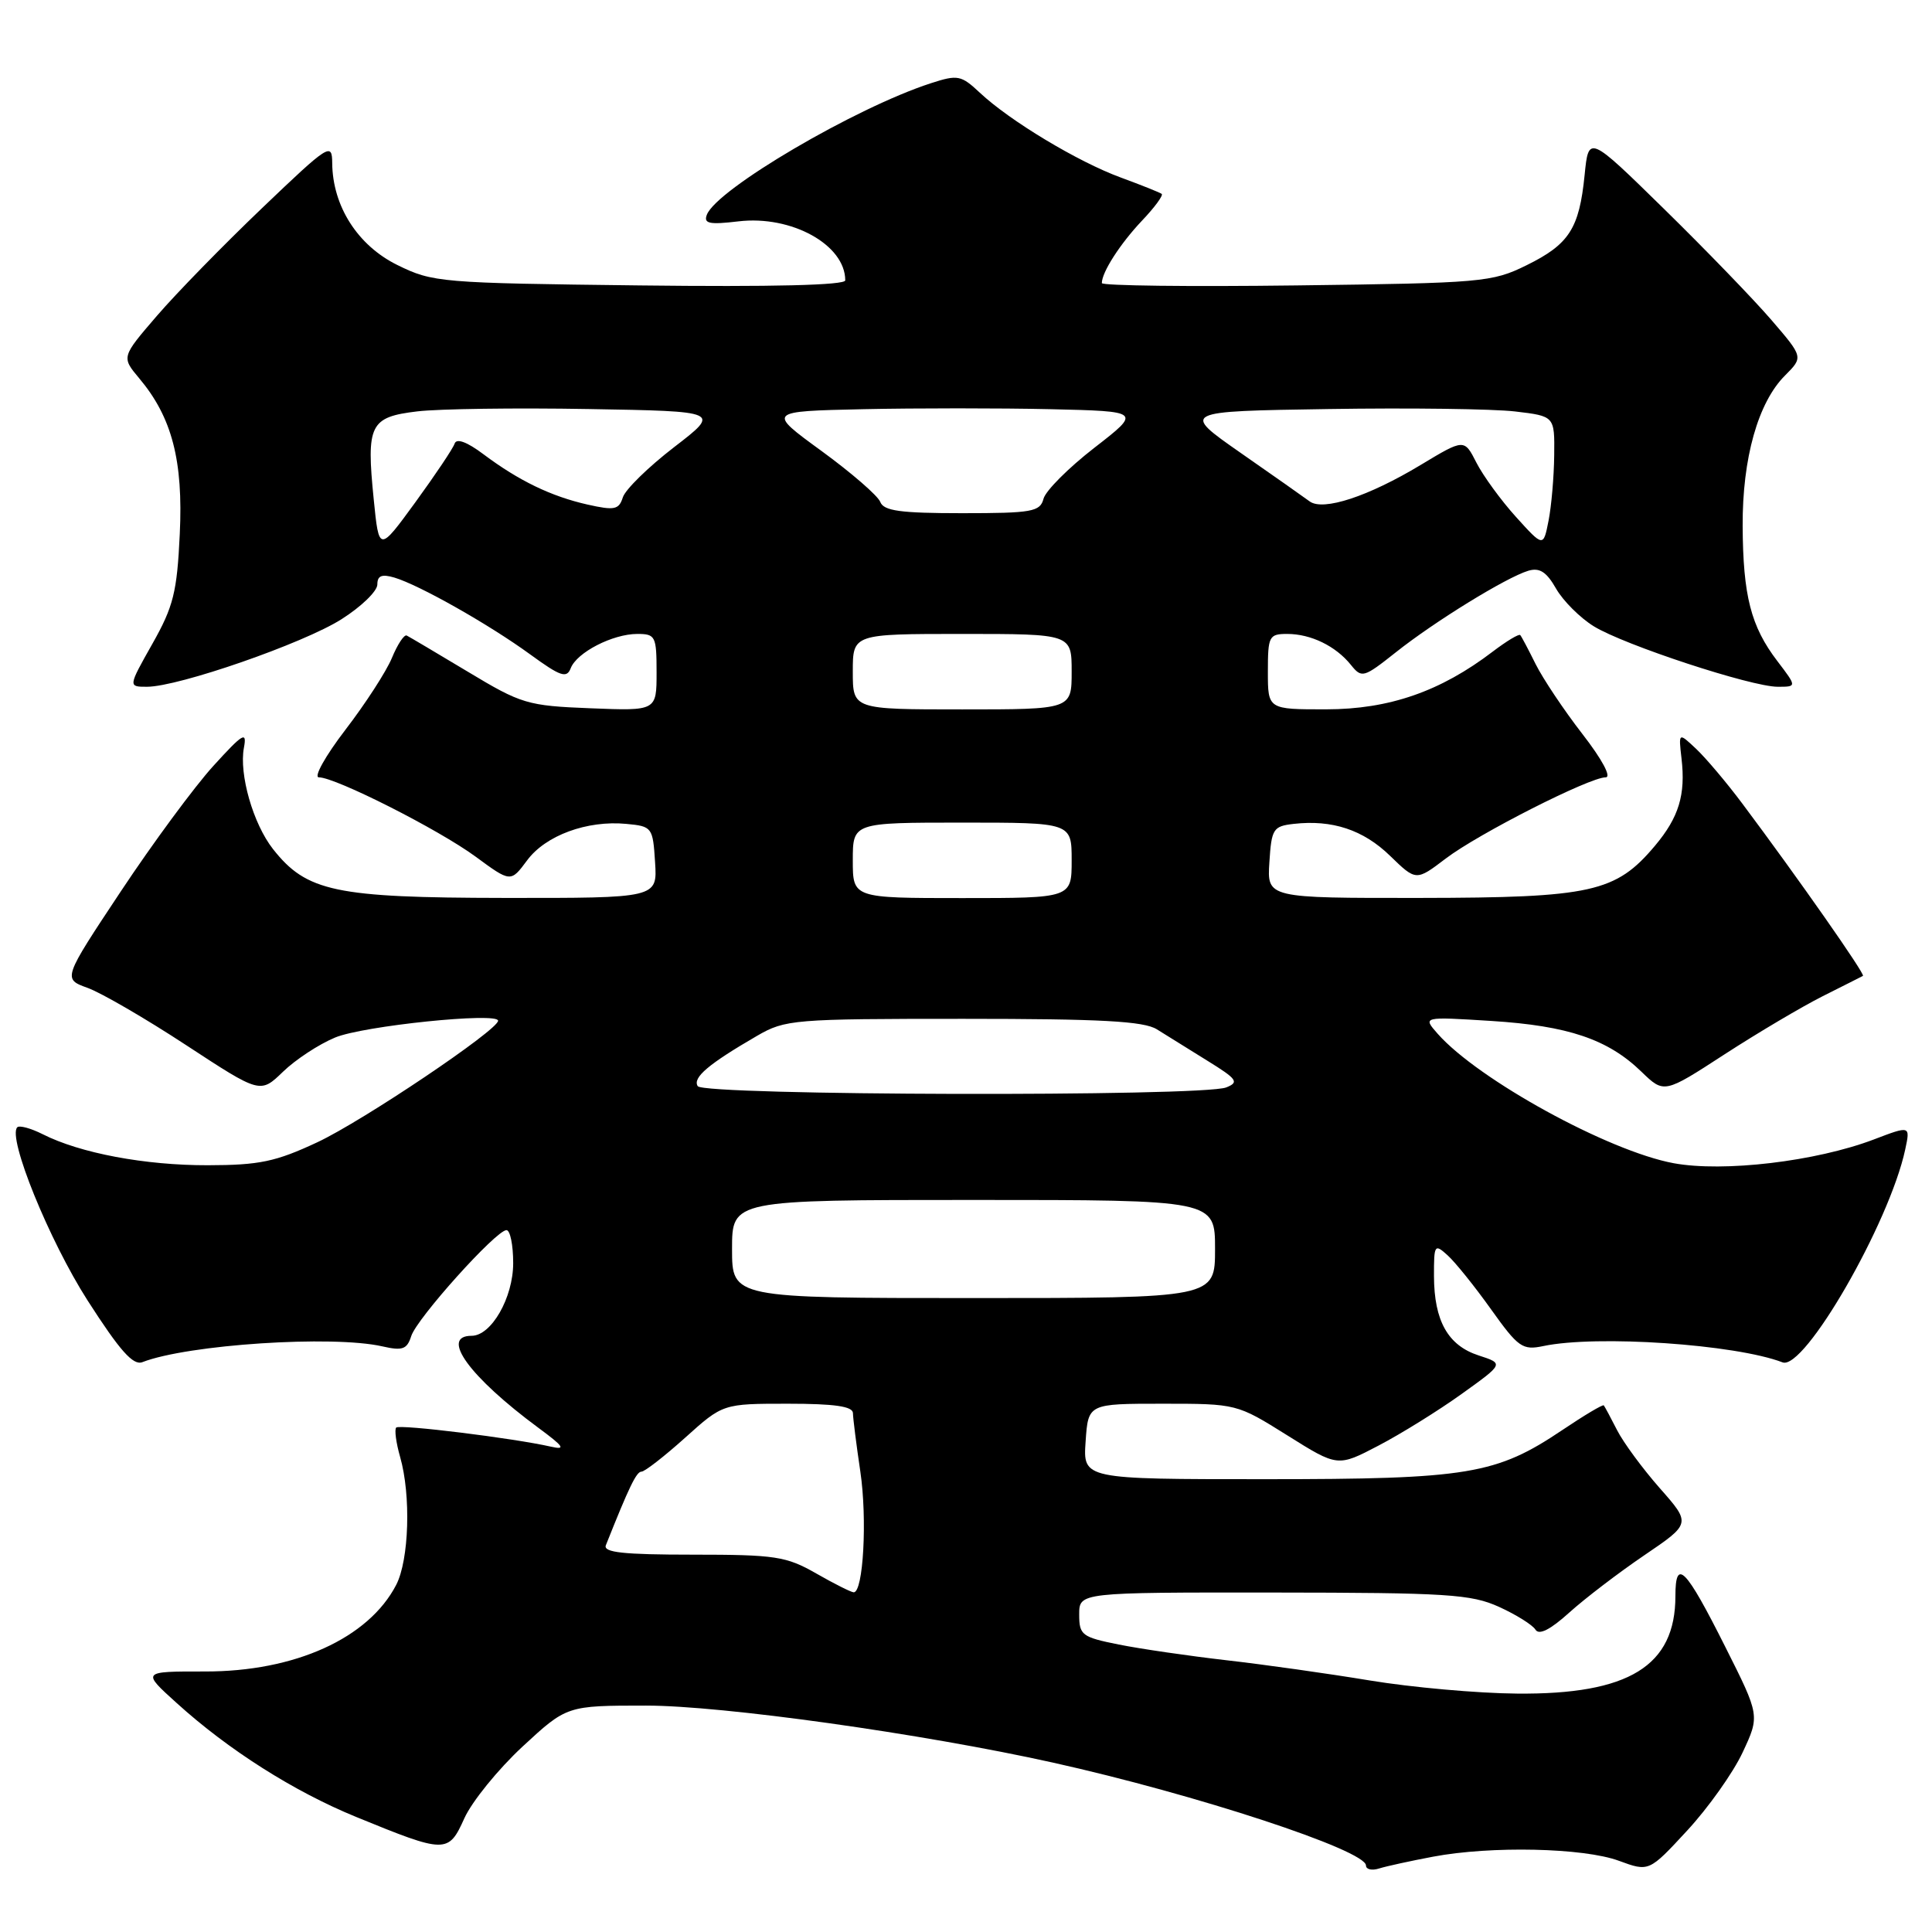 <?xml version="1.0" encoding="UTF-8" standalone="no"?>
<!DOCTYPE svg PUBLIC "-//W3C//DTD SVG 1.1//EN" "http://www.w3.org/Graphics/SVG/1.1/DTD/svg11.dtd" >
<svg xmlns="http://www.w3.org/2000/svg" xmlns:xlink="http://www.w3.org/1999/xlink" version="1.1" viewBox="0 0 256 256">
 <g >
 <path fill="currentColor"
d=" M 189.89 246.02 C 197.57 244.57 209.82 244.84 214.50 246.56 C 218.50 248.03 218.50 248.03 223.55 242.57 C 226.33 239.57 229.64 234.91 230.90 232.22 C 233.19 227.33 233.19 227.33 228.62 218.24 C 223.35 207.74 222.00 206.36 222.00 211.49 C 222.00 220.75 215.84 224.55 201.01 224.41 C 195.78 224.37 187.00 223.58 181.50 222.67 C 176.00 221.76 167.45 220.55 162.50 219.99 C 157.55 219.42 151.14 218.49 148.25 217.91 C 143.35 216.93 143.00 216.66 143.00 213.93 C 143.00 211.00 143.00 211.00 168.75 211.02 C 191.76 211.04 194.94 211.24 198.63 212.92 C 200.90 213.95 203.07 215.31 203.46 215.94 C 203.93 216.70 205.43 215.94 207.93 213.68 C 210.00 211.81 214.48 208.39 217.88 206.08 C 224.07 201.88 224.07 201.88 219.93 197.19 C 217.66 194.61 215.11 191.15 214.27 189.50 C 213.43 187.85 212.64 186.38 212.51 186.22 C 212.38 186.07 209.93 187.53 207.06 189.46 C 198.24 195.39 194.58 196.00 167.57 196.00 C 143.50 196.00 143.50 196.00 143.85 191.00 C 144.19 186.00 144.19 186.00 154.04 186.00 C 163.87 186.00 163.89 186.01 170.57 190.19 C 177.25 194.38 177.25 194.38 182.66 191.55 C 185.63 190.00 190.59 186.92 193.67 184.71 C 199.28 180.69 199.28 180.69 195.92 179.60 C 191.86 178.28 190.03 175.02 190.01 169.10 C 190.00 164.90 190.09 164.77 191.82 166.34 C 192.82 167.24 195.41 170.46 197.57 173.49 C 201.18 178.55 201.74 178.94 204.50 178.36 C 211.58 176.87 229.94 178.12 236.20 180.52 C 239.08 181.63 250.36 162.05 252.45 152.32 C 253.13 149.14 253.13 149.14 248.28 150.99 C 240.61 153.90 228.36 155.35 221.76 154.13 C 213.12 152.53 195.88 143.07 190.50 136.98 C 188.50 134.71 188.50 134.71 197.60 135.28 C 207.77 135.92 213.06 137.70 217.50 142.01 C 220.50 144.91 220.50 144.91 228.52 139.70 C 232.93 136.84 238.78 133.38 241.52 132.00 C 244.26 130.62 246.66 129.42 246.85 129.31 C 247.20 129.13 238.26 116.36 230.86 106.47 C 228.79 103.70 226.04 100.45 224.75 99.23 C 222.41 97.03 222.41 97.03 222.81 100.51 C 223.37 105.31 222.46 108.30 219.29 112.07 C 214.10 118.24 210.89 118.95 188.20 118.98 C 167.89 119.00 167.89 119.00 168.20 114.25 C 168.48 109.83 168.70 109.48 171.41 109.17 C 176.52 108.59 180.64 109.95 184.19 113.40 C 187.64 116.75 187.64 116.75 191.57 113.76 C 195.91 110.46 210.61 103.00 212.76 103.00 C 213.56 103.00 212.28 100.61 209.67 97.25 C 207.22 94.09 204.44 89.92 203.48 88.00 C 202.53 86.08 201.61 84.34 201.44 84.15 C 201.27 83.96 199.64 84.94 197.81 86.33 C 190.88 91.62 184.08 93.98 175.75 93.99 C 168.00 94.00 168.00 94.00 168.00 89.00 C 168.00 84.30 168.15 84.00 170.57 84.00 C 173.69 84.00 176.99 85.60 179.00 88.10 C 180.44 89.89 180.68 89.82 184.96 86.43 C 190.12 82.33 199.59 76.51 202.50 75.63 C 204.00 75.18 204.92 75.77 206.19 78.00 C 207.12 79.62 209.37 81.87 211.19 82.99 C 215.22 85.47 232.05 91.00 235.56 91.00 C 238.10 91.00 238.10 91.00 235.51 87.60 C 232.00 83.01 230.96 78.93 230.91 69.69 C 230.87 60.71 232.95 53.32 236.53 49.75 C 238.95 47.32 238.95 47.32 234.73 42.41 C 232.40 39.70 226.00 33.08 220.50 27.69 C 210.50 17.89 210.50 17.89 209.97 23.19 C 209.26 30.29 207.92 32.37 202.27 35.15 C 197.70 37.40 196.41 37.51 171.75 37.82 C 157.59 38.00 146.00 37.86 146.00 37.51 C 146.00 36.07 148.42 32.31 151.30 29.26 C 152.99 27.49 154.17 25.88 153.93 25.69 C 153.69 25.51 151.25 24.53 148.50 23.52 C 142.83 21.44 133.80 16.01 129.84 12.29 C 127.35 9.96 126.91 9.87 123.34 11.03 C 113.35 14.27 94.95 25.07 93.66 28.46 C 93.21 29.63 93.99 29.79 97.86 29.33 C 104.88 28.50 112.00 32.44 112.00 37.15 C 112.00 37.79 102.28 38.03 84.75 37.82 C 58.35 37.51 57.35 37.43 52.64 35.11 C 47.39 32.52 44.07 27.31 44.02 21.61 C 44.00 18.84 43.60 19.09 34.75 27.55 C 29.66 32.41 23.38 38.84 20.79 41.85 C 16.09 47.31 16.09 47.31 18.44 50.12 C 22.79 55.28 24.29 61.04 23.82 70.78 C 23.46 78.45 22.98 80.38 20.19 85.31 C 16.98 91.00 16.98 91.00 19.48 91.00 C 23.65 91.00 40.21 85.25 45.25 82.05 C 47.86 80.40 50.00 78.33 50.00 77.45 C 50.00 76.28 50.58 76.04 52.25 76.53 C 55.55 77.51 64.80 82.74 70.25 86.71 C 74.26 89.63 75.09 89.92 75.62 88.55 C 76.42 86.45 81.19 84.00 84.45 84.00 C 86.85 84.00 87.00 84.30 87.00 89.10 C 87.00 94.20 87.00 94.20 78.23 93.85 C 69.87 93.52 69.09 93.28 61.98 89.00 C 57.86 86.53 54.22 84.37 53.89 84.21 C 53.55 84.05 52.67 85.39 51.93 87.18 C 51.19 88.97 48.41 93.26 45.76 96.71 C 43.11 100.17 41.53 103.00 42.25 103.00 C 44.46 103.00 58.10 109.90 63.02 113.51 C 67.67 116.93 67.67 116.93 69.84 114.01 C 72.28 110.70 77.79 108.67 83.00 109.17 C 86.41 109.49 86.51 109.62 86.80 114.25 C 87.11 119.00 87.11 119.00 66.80 118.98 C 44.41 118.95 40.62 118.15 36.17 112.50 C 33.54 109.15 31.66 102.59 32.32 99.08 C 32.74 96.84 32.21 97.16 28.26 101.50 C 25.76 104.25 20.25 111.72 16.01 118.11 C 8.31 129.71 8.31 129.71 11.61 130.90 C 13.43 131.56 19.32 134.98 24.70 138.51 C 34.49 144.92 34.49 144.92 37.50 142.01 C 39.15 140.41 42.25 138.37 44.40 137.48 C 48.10 135.93 66.00 134.09 66.00 135.25 C 66.00 136.48 48.07 148.54 42.04 151.36 C 36.54 153.93 34.38 154.39 27.54 154.40 C 19.23 154.42 10.61 152.80 5.66 150.29 C 4.09 149.50 2.58 149.09 2.29 149.37 C 0.96 150.70 6.51 164.36 11.60 172.31 C 15.88 178.98 17.64 180.97 18.87 180.49 C 24.92 178.15 44.05 176.90 50.66 178.40 C 53.33 179.01 53.93 178.80 54.49 177.04 C 55.24 174.68 65.74 163.00 67.11 163.00 C 67.60 163.00 68.00 164.96 68.00 167.37 C 68.00 171.94 65.11 177.00 62.49 177.00 C 58.25 177.00 62.20 182.44 71.35 189.20 C 74.71 191.68 75.03 192.15 73.00 191.69 C 68.09 190.57 52.97 188.70 52.50 189.16 C 52.25 189.42 52.48 191.17 53.02 193.06 C 54.47 198.13 54.21 206.69 52.50 210.00 C 48.84 217.08 39.06 221.51 27.13 221.48 C 18.77 221.47 18.77 221.47 23.41 225.66 C 30.27 231.88 38.93 237.37 47.18 240.75 C 59.08 245.62 59.41 245.63 61.53 240.93 C 62.54 238.70 66.00 234.44 69.23 231.44 C 75.11 226.00 75.11 226.00 85.61 226.00 C 95.74 226.00 122.14 229.70 139.50 233.55 C 158.49 237.77 181.00 245.17 181.00 247.19 C 181.00 247.71 181.79 247.89 182.75 247.58 C 183.71 247.28 186.92 246.58 189.89 246.02 Z  M 108.15 208.49 C 104.18 206.22 102.75 206.00 91.79 206.00 C 82.59 206.00 79.90 205.71 80.28 204.75 C 83.37 196.99 84.33 195.00 85.00 195.00 C 85.43 195.00 88.04 192.97 90.79 190.50 C 95.79 186.00 95.79 186.00 104.40 186.00 C 110.60 186.00 113.01 186.35 113.02 187.25 C 113.03 187.94 113.47 191.43 114.00 195.00 C 114.93 201.28 114.39 211.01 113.12 210.99 C 112.78 210.98 110.54 209.86 108.15 208.49 Z  M 97.00 165.50 C 97.00 159.00 97.00 159.00 129.00 159.00 C 161.00 159.00 161.00 159.00 161.00 165.50 C 161.00 172.00 161.00 172.00 129.00 172.00 C 97.00 172.00 97.00 172.00 97.00 165.50 Z  M 92.45 143.92 C 91.75 142.79 93.87 140.99 100.32 137.25 C 104.05 135.09 105.15 135.00 127.64 135.00 C 145.91 135.00 151.56 135.31 153.29 136.39 C 154.50 137.15 157.52 139.02 159.98 140.55 C 163.93 142.99 164.22 143.40 162.48 144.09 C 159.27 145.34 93.23 145.18 92.45 143.92 Z  M 113.00 114.00 C 113.00 109.00 113.00 109.00 127.50 109.00 C 142.00 109.00 142.00 109.00 142.00 114.00 C 142.00 119.00 142.00 119.00 127.50 119.00 C 113.00 119.00 113.00 119.00 113.00 114.00 Z  M 113.00 89.00 C 113.00 84.00 113.00 84.00 127.50 84.00 C 142.00 84.00 142.00 84.00 142.00 89.00 C 142.00 94.00 142.00 94.00 127.50 94.00 C 113.00 94.00 113.00 94.00 113.00 89.00 Z  M 49.52 66.16 C 48.52 56.25 49.01 55.26 55.30 54.51 C 58.16 54.17 68.38 54.03 78.00 54.20 C 95.50 54.50 95.50 54.50 89.31 59.26 C 85.91 61.88 82.86 64.86 82.53 65.90 C 82.01 67.54 81.43 67.66 77.86 66.86 C 73.03 65.77 68.76 63.71 64.06 60.19 C 61.88 58.55 60.49 58.04 60.24 58.78 C 60.03 59.42 57.68 62.92 55.04 66.55 C 50.22 73.16 50.22 73.16 49.52 66.16 Z  M 200.88 68.50 C 198.89 66.30 196.54 63.07 195.64 61.32 C 194.02 58.13 194.02 58.13 188.26 61.60 C 181.31 65.79 175.33 67.75 173.54 66.44 C 172.84 65.92 168.72 63.02 164.38 60.00 C 156.50 54.50 156.50 54.50 176.00 54.20 C 186.72 54.03 197.86 54.18 200.75 54.52 C 206.00 55.14 206.00 55.14 205.94 60.32 C 205.91 63.17 205.57 67.08 205.19 69.00 C 204.50 72.50 204.50 72.50 200.88 68.50 Z  M 116.64 66.51 C 116.33 65.69 112.82 62.65 108.86 59.76 C 101.64 54.50 101.64 54.50 114.38 54.22 C 121.39 54.07 132.54 54.07 139.18 54.22 C 151.24 54.50 151.24 54.50 145.00 59.34 C 141.57 62.00 138.54 65.04 138.27 66.09 C 137.82 67.81 136.76 68.00 127.49 68.00 C 119.31 68.00 117.10 67.70 116.64 66.51 Z "/>
</g>
</svg>